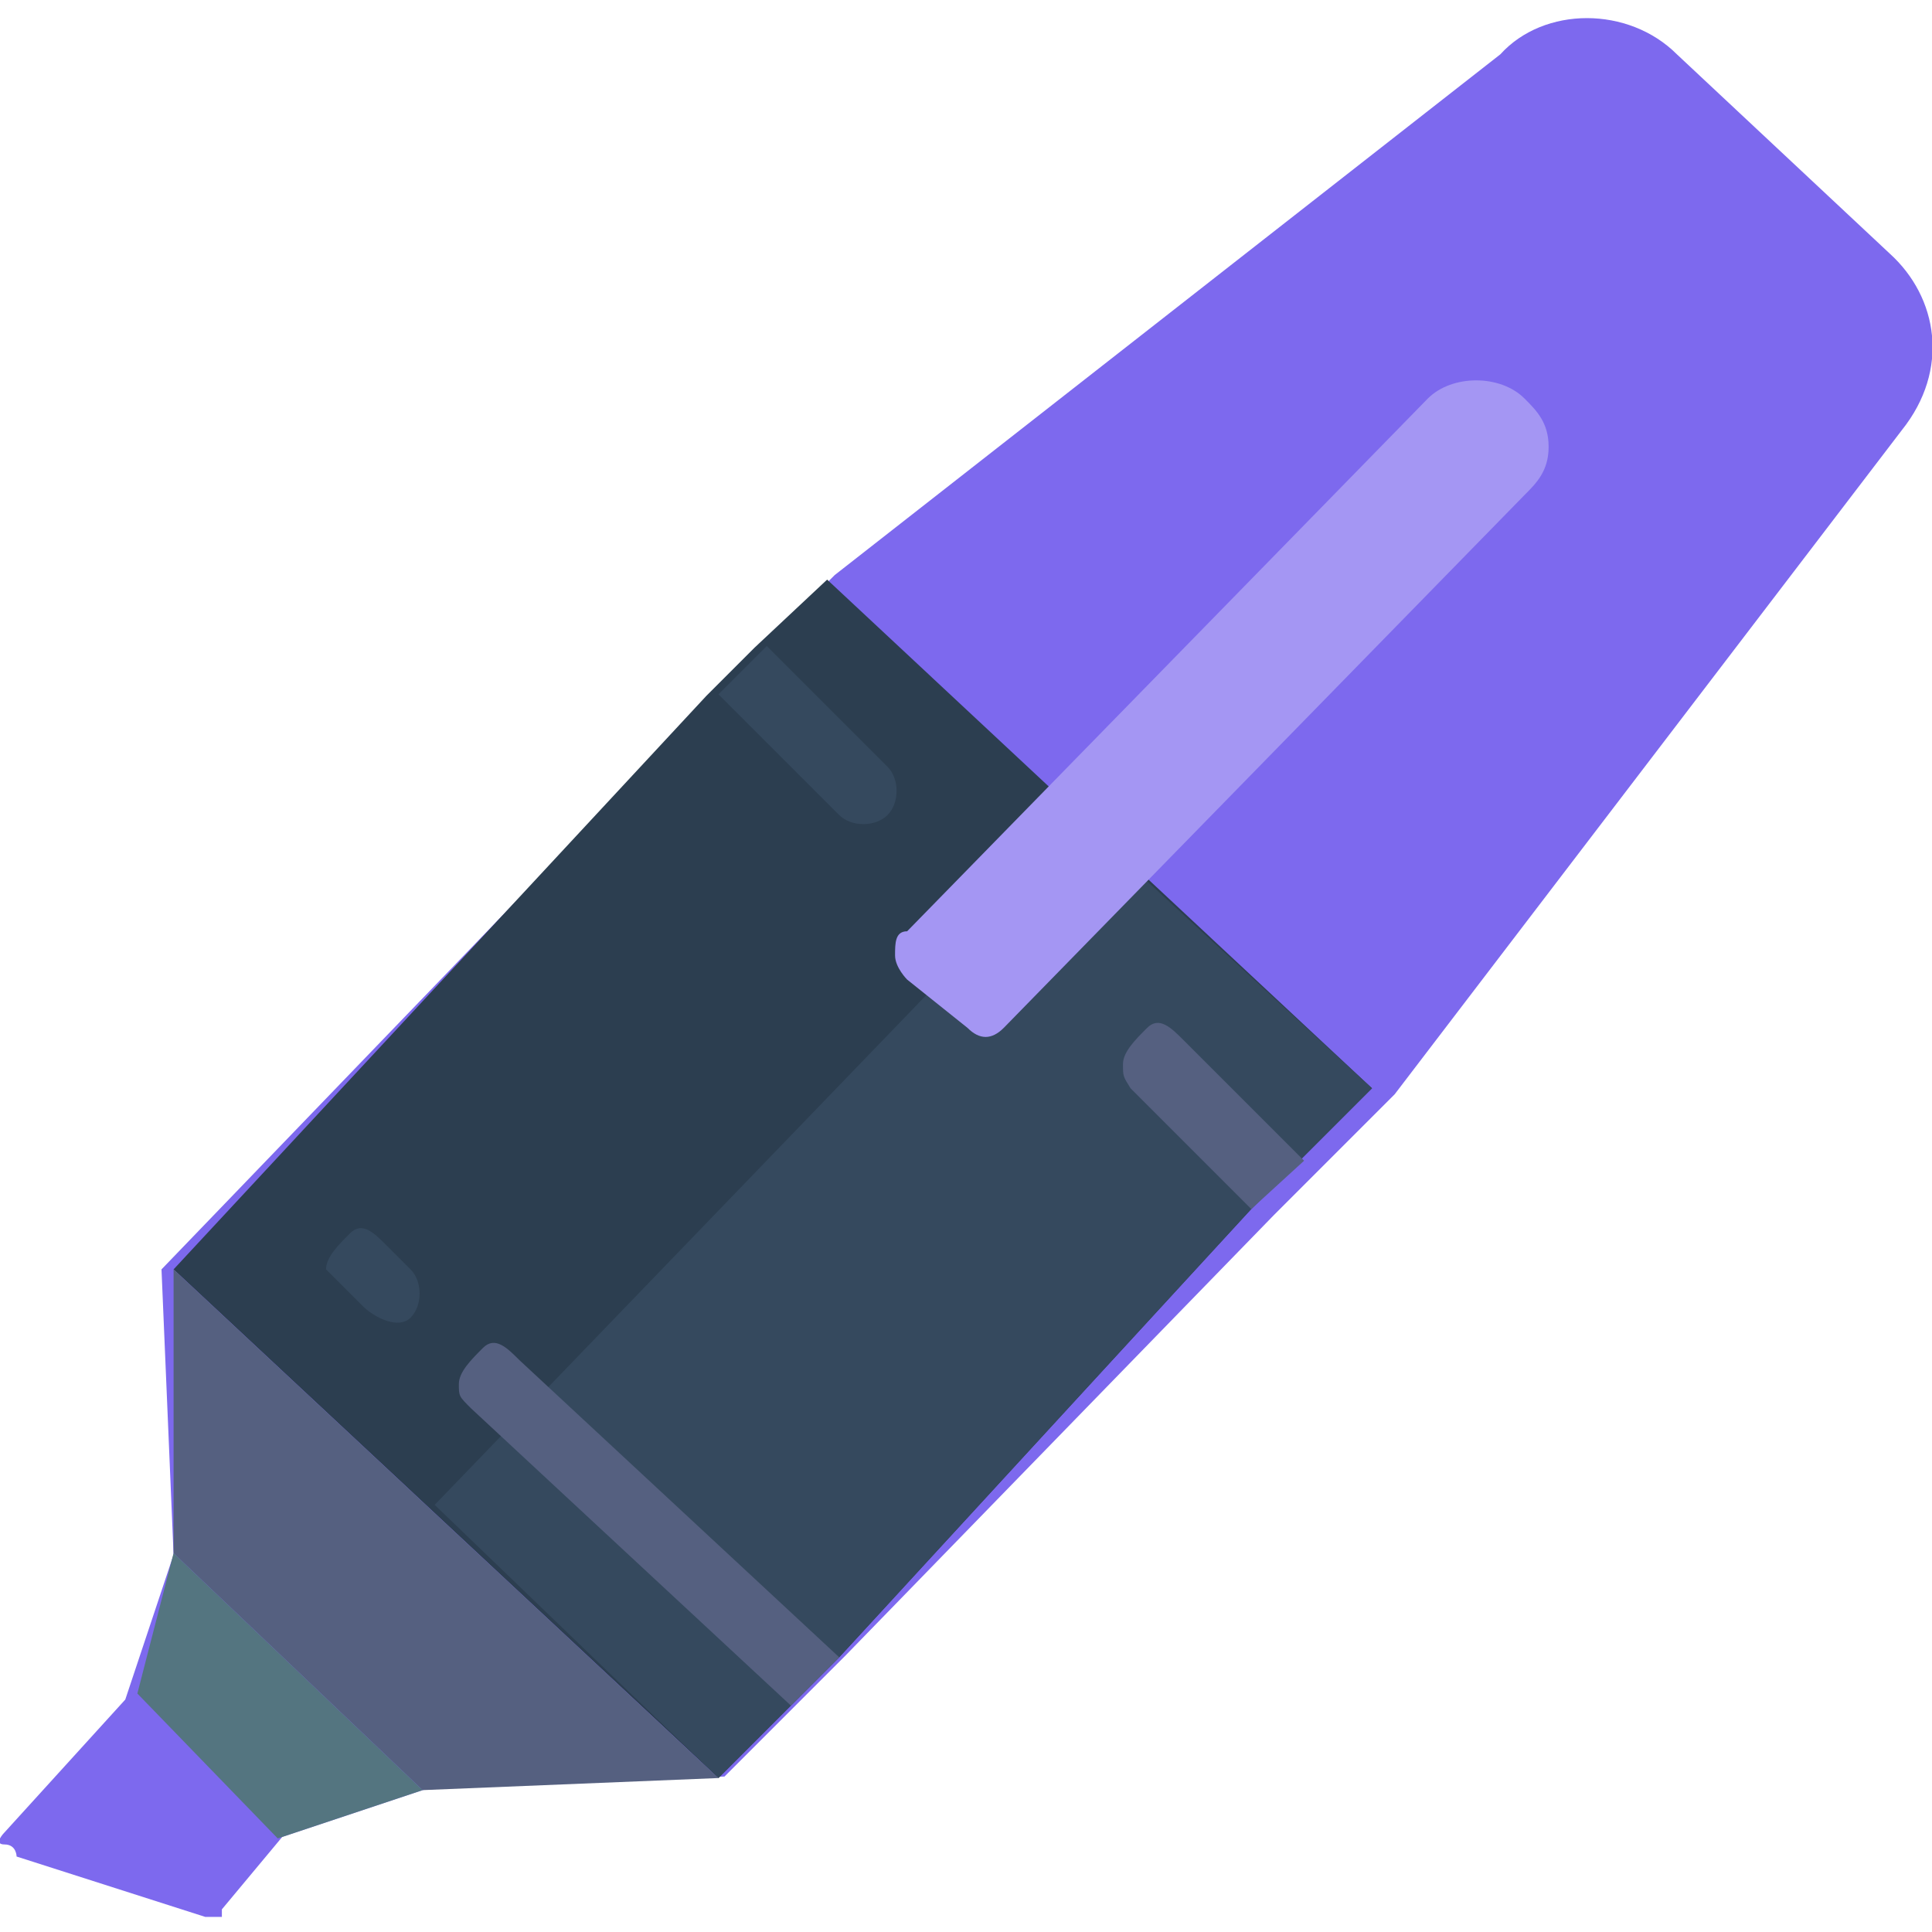 <?xml version="1.0" encoding="utf-8"?>
<!-- Generator: Adobe Illustrator 23.1.0, SVG Export Plug-In . SVG Version: 6.00 Build 0)  -->
<svg version="1.1" id="Layer_1" xmlns="http://www.w3.org/2000/svg" xmlns:xlink="http://www.w3.org/1999/xlink" x="0px" y="0px"
	 viewBox="0 0 128 128" style="enable-background:new 0 0 128 128;" xml:space="preserve">
<style type="text/css">
	.st0{fill:#7D69EE;}
	.st1{fill:#2C3E50;}
	.st2{fill:#35495E;}
	.st3{fill:#556080;}
	.st4{fill:#547580;}
	.st5{fill:#A496F3;}
</style>
<title>009 - Highlighter</title>
<desc>Created with Sketch.</desc>
<g transform="translate(-1, 0)">
	<path id="Shape" class="st0" d="M15.7,126.5l4-4.8l9.6-3.2l19.7-0.8l-4.8-4.8l4.8,4.8l4.8-4.8l3.2-3.2l28.4-29.2l3.2-3.2l4.8-4.8
		L127,28.5c3.2-4,2.4-8.8-0.8-11.7L112.1,3.6c-3.2-3.2-8.8-3.2-11.7,0L56.3,38.1l-4.8,4.8l-3.2,3.2l-36.6,38l0.8,18.9l-3.2,9.6
		l-8,8.8c0,0-0.8,0.8,0,0.8s0.8,0.8,0.8,0.8l12.5,4h1.1V126.5z"/>
	<polygon class="st1" points="48.6,117.8 12.5,84.1 47.8,46.1 51,42.9 55.8,38.4 91.9,72.1 87.1,76.9 83.9,80.1 56.6,109.8 
		53.4,113 	"/>
	<polygon class="st2" points="48.6,117.8 29.8,99.7 73.1,54.8 91.9,72.1 87.1,76.9 83.9,80.1 56.6,109.8 53.4,113 	"/>
	<path class="st2" d="M22.6,84.1c0-0.8,0.8-1.6,1.6-2.4s1.6,0,2.4,0.8l1.6,1.6c0.8,0.8,0.8,2.4,0,3.2c-0.8,0.8-2.4,0-3.2-0.8
		l-1.6-1.6L22.6,84.1z"/>
	<path class="st3" d="M53.4,113L32.2,93.3c-0.8-0.8-0.8-0.8-0.8-1.6s0.8-1.6,1.6-2.4c0.8-0.8,1.6,0,2.4,0.8l21.2,19.7l0,0L53.4,113z
		"/>
	<path class="st2" d="M56.6,54l-8-8l0,0l3.2-3.2l8,8c0.8,0.8,0.8,2.4,0,3.2C59,54.8,57.4,54.8,56.6,54z"/>
	<path class="st3" d="M83.9,80.1l-8-8c-0.5-0.8-0.5-0.8-0.5-1.6s0.8-1.6,1.6-2.4c0.8-0.8,1.6,0,2.4,0.8l8,8l0,0L83.9,80.1z"/>
	<polygon class="st3" points="48.6,117.8 29,118.6 12.5,102.9 12.5,84.1 	"/>
	<polygon class="st4" points="19.4,121.8 10.1,112.2 12.5,102.9 29,118.6 	"/>
	<path class="st5" d="M65.1,68.1l-4-3.2c0,0-0.8-0.8-0.8-1.6s0-1.6,0.8-1.6l34.5-35.3c1.6-1.6,4.8-1.6,6.4,0l0,0
		c0.8,0.8,1.6,1.6,1.6,3.2c0,1.6-0.8,2.4-1.6,3.2L67.5,68.1C66.7,68.9,65.9,68.9,65.1,68.1z"/>
</g>
</svg>

